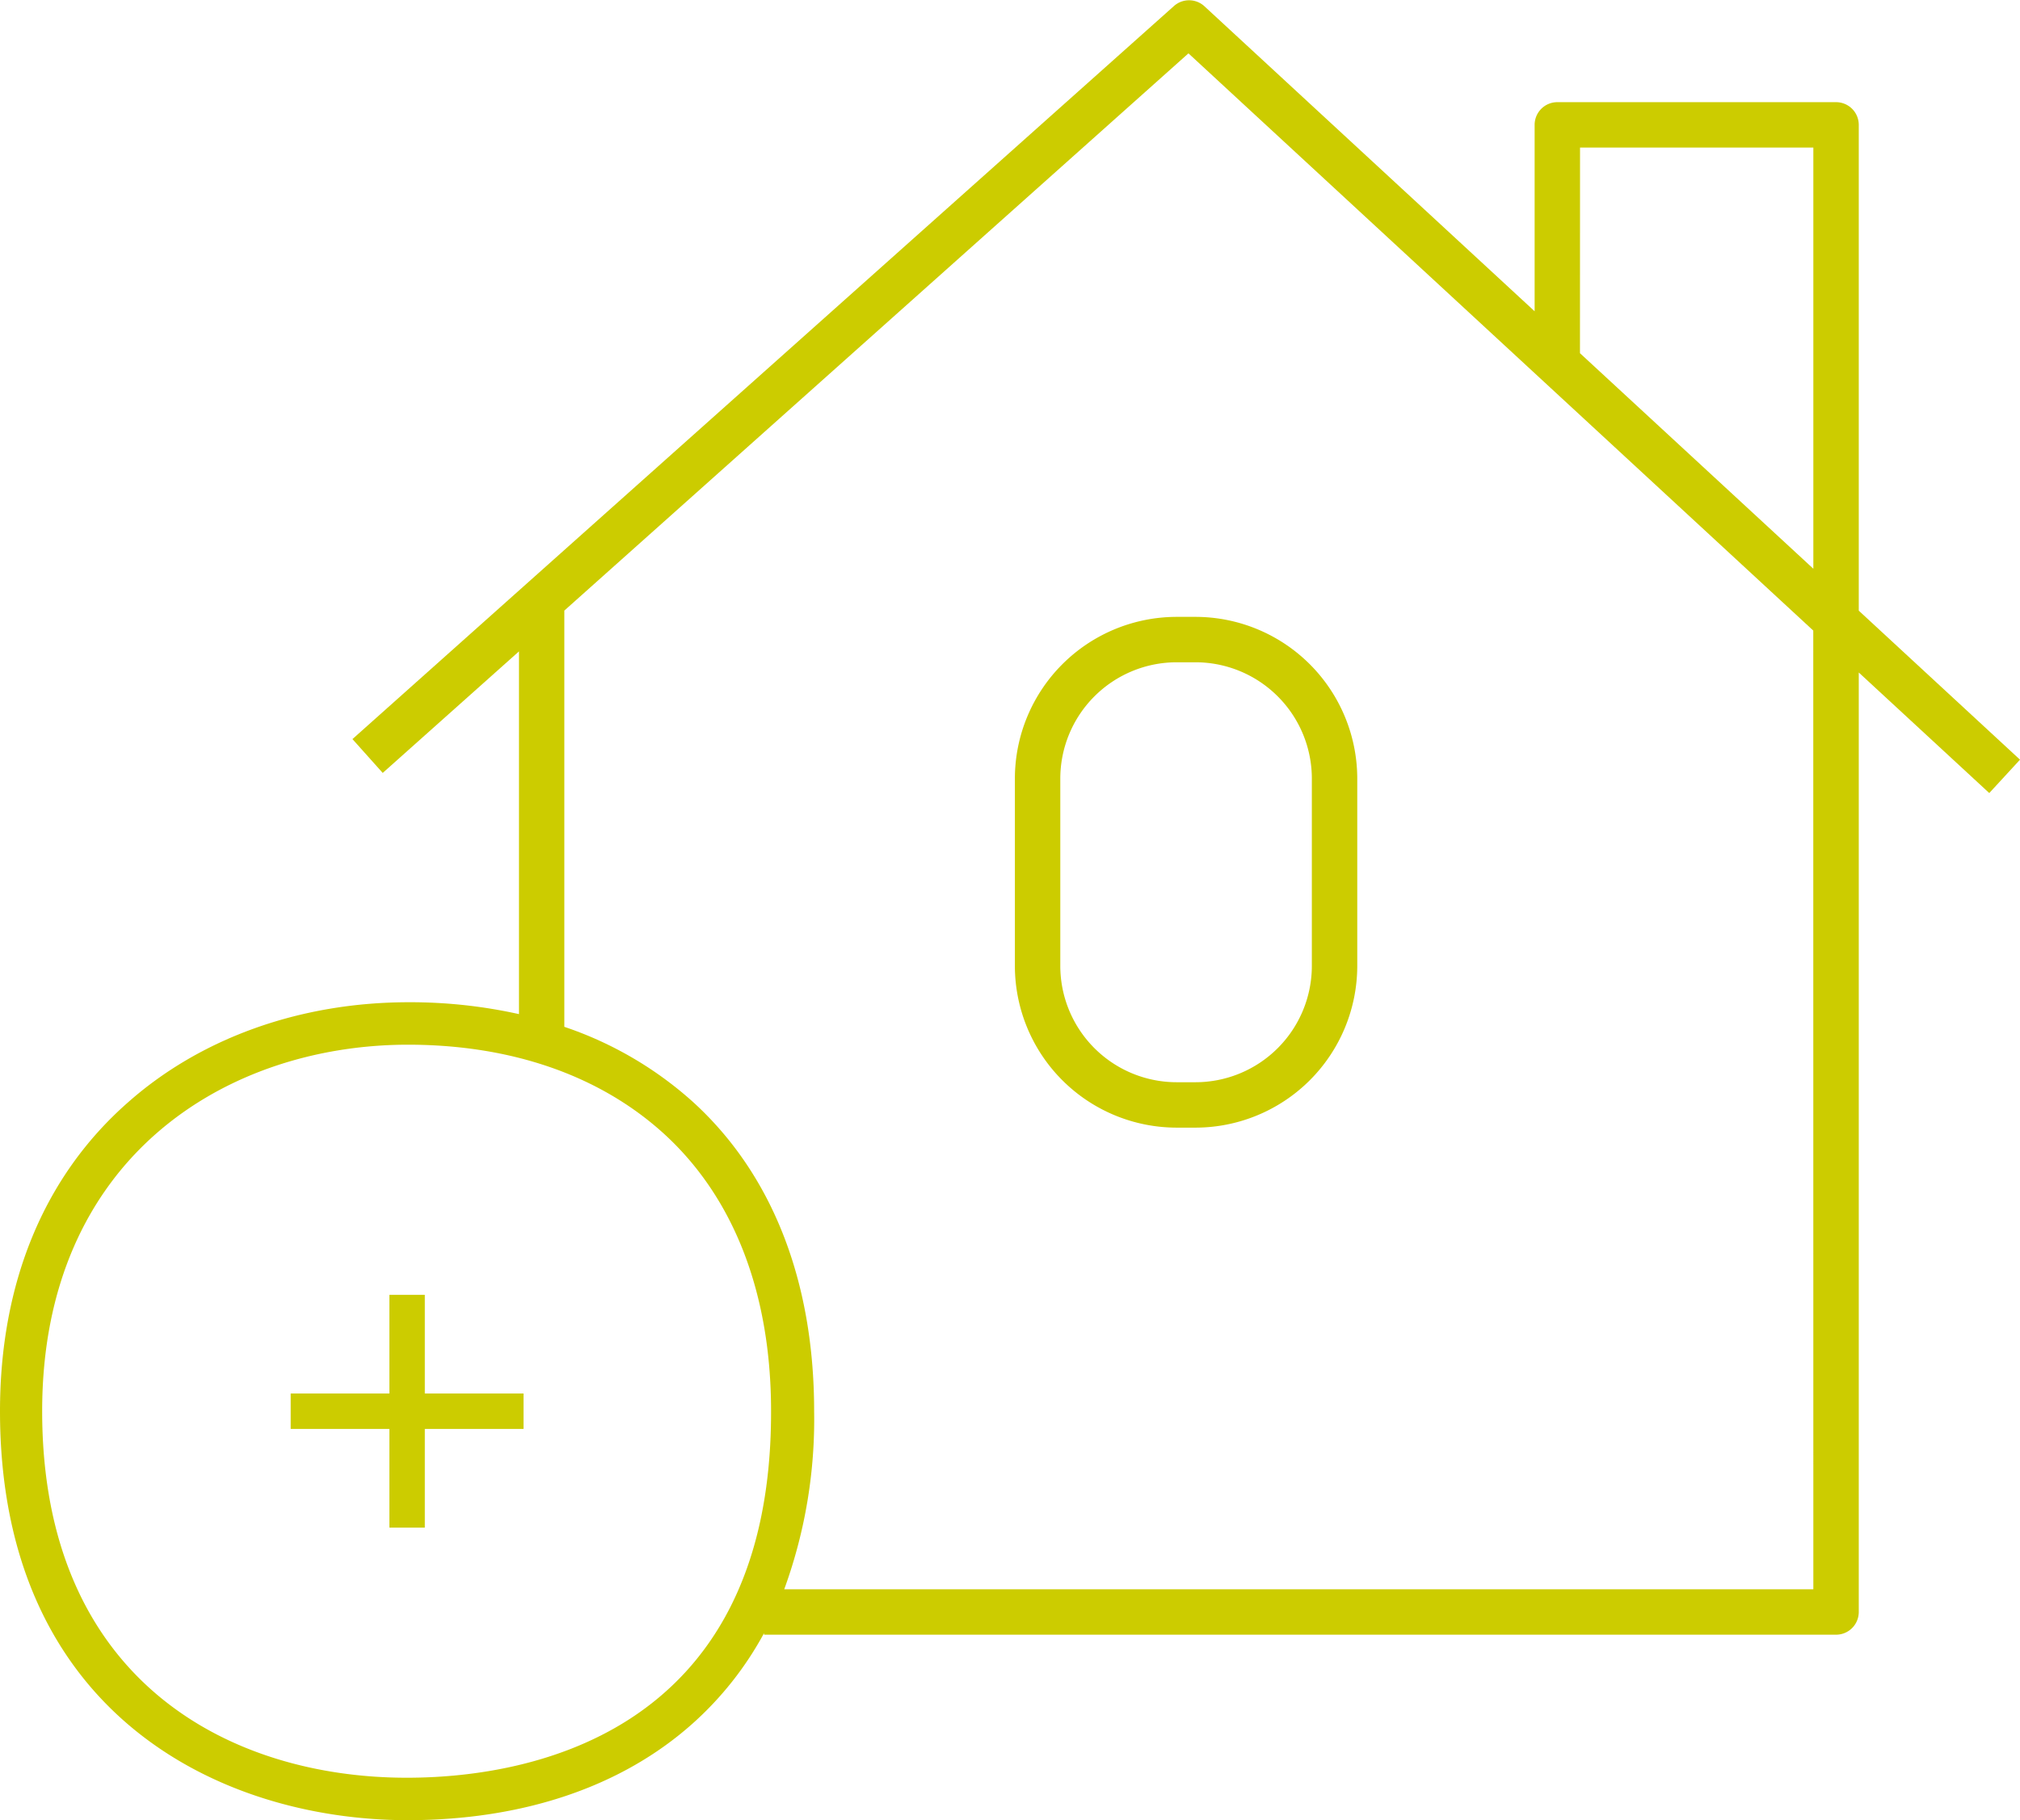 <svg xmlns="http://www.w3.org/2000/svg" viewBox="0 0 266.85 240.51"><defs><style>.cls-1{fill:#cc0;}</style></defs><title>step02_sm_y</title><g id="圖層_2" data-name="圖層 2"><g id="圖層_1-2" data-name="圖層 1"><path class="cls-1" d="M266.85,100.38,245.55,80.69V16.5a3,3,0,0,0-3-3H205.73a3,3,0,0,0-3,3V41.13L159.08.8a3,3,0,0,0-4,0L46.56,97.66l4,4.47,18-16.06V134A66.24,66.24,0,0,0,54,132.43h0c-14.33,0-27.54,4.73-37.18,13.31C5.79,155.47,0,169.55,0,186.46c0,39.89,29,54,53.78,54.05,15.33,0,28.38-4.42,37.74-12.79a44.18,44.18,0,0,0,9.41-11.92V216H242.55a3,3,0,0,0,3-3V88.86l17.24,15.93ZM208.73,19.5h30.82V75.15L208.72,46.67Zm-155,215.4c-23.28,0-48.16-12.73-48.16-48.44,0-33.43,24.26-48.4,48.31-48.42h0c13.66,0,25.34,4.06,33.79,11.73,9.28,8.44,14.19,21.12,14.19,36.69C101.94,230.18,68.26,234.9,53.78,234.9ZM239.55,210H103.6a65.53,65.53,0,0,0,3.95-23.55c0-17.19-5.54-31.31-16-40.84a48.59,48.59,0,0,0-17-9.93v-55L157,7.05l82.54,76.27Z"/><path class="cls-1" d="M134.07,102.87v24.79A21.39,21.39,0,0,0,155.43,149h2.51a21.39,21.39,0,0,0,21.36-21.36V102.87a21.39,21.39,0,0,0-21.36-21.36h-2.51A21.39,21.39,0,0,0,134.07,102.87Zm39.23,0v24.79A15.38,15.38,0,0,1,157.94,143h-2.51a15.38,15.38,0,0,1-15.36-15.36V102.87a15.38,15.38,0,0,1,15.36-15.36h2.51A15.38,15.38,0,0,1,173.3,102.87Z"/><polygon class="cls-1" points="56.12 171.09 51.44 171.09 51.44 184.13 38.4 184.13 38.4 188.81 51.44 188.81 51.44 201.85 56.12 201.85 56.12 188.81 69.16 188.81 69.16 184.13 56.12 184.13 56.12 171.09"/></g></g></svg>